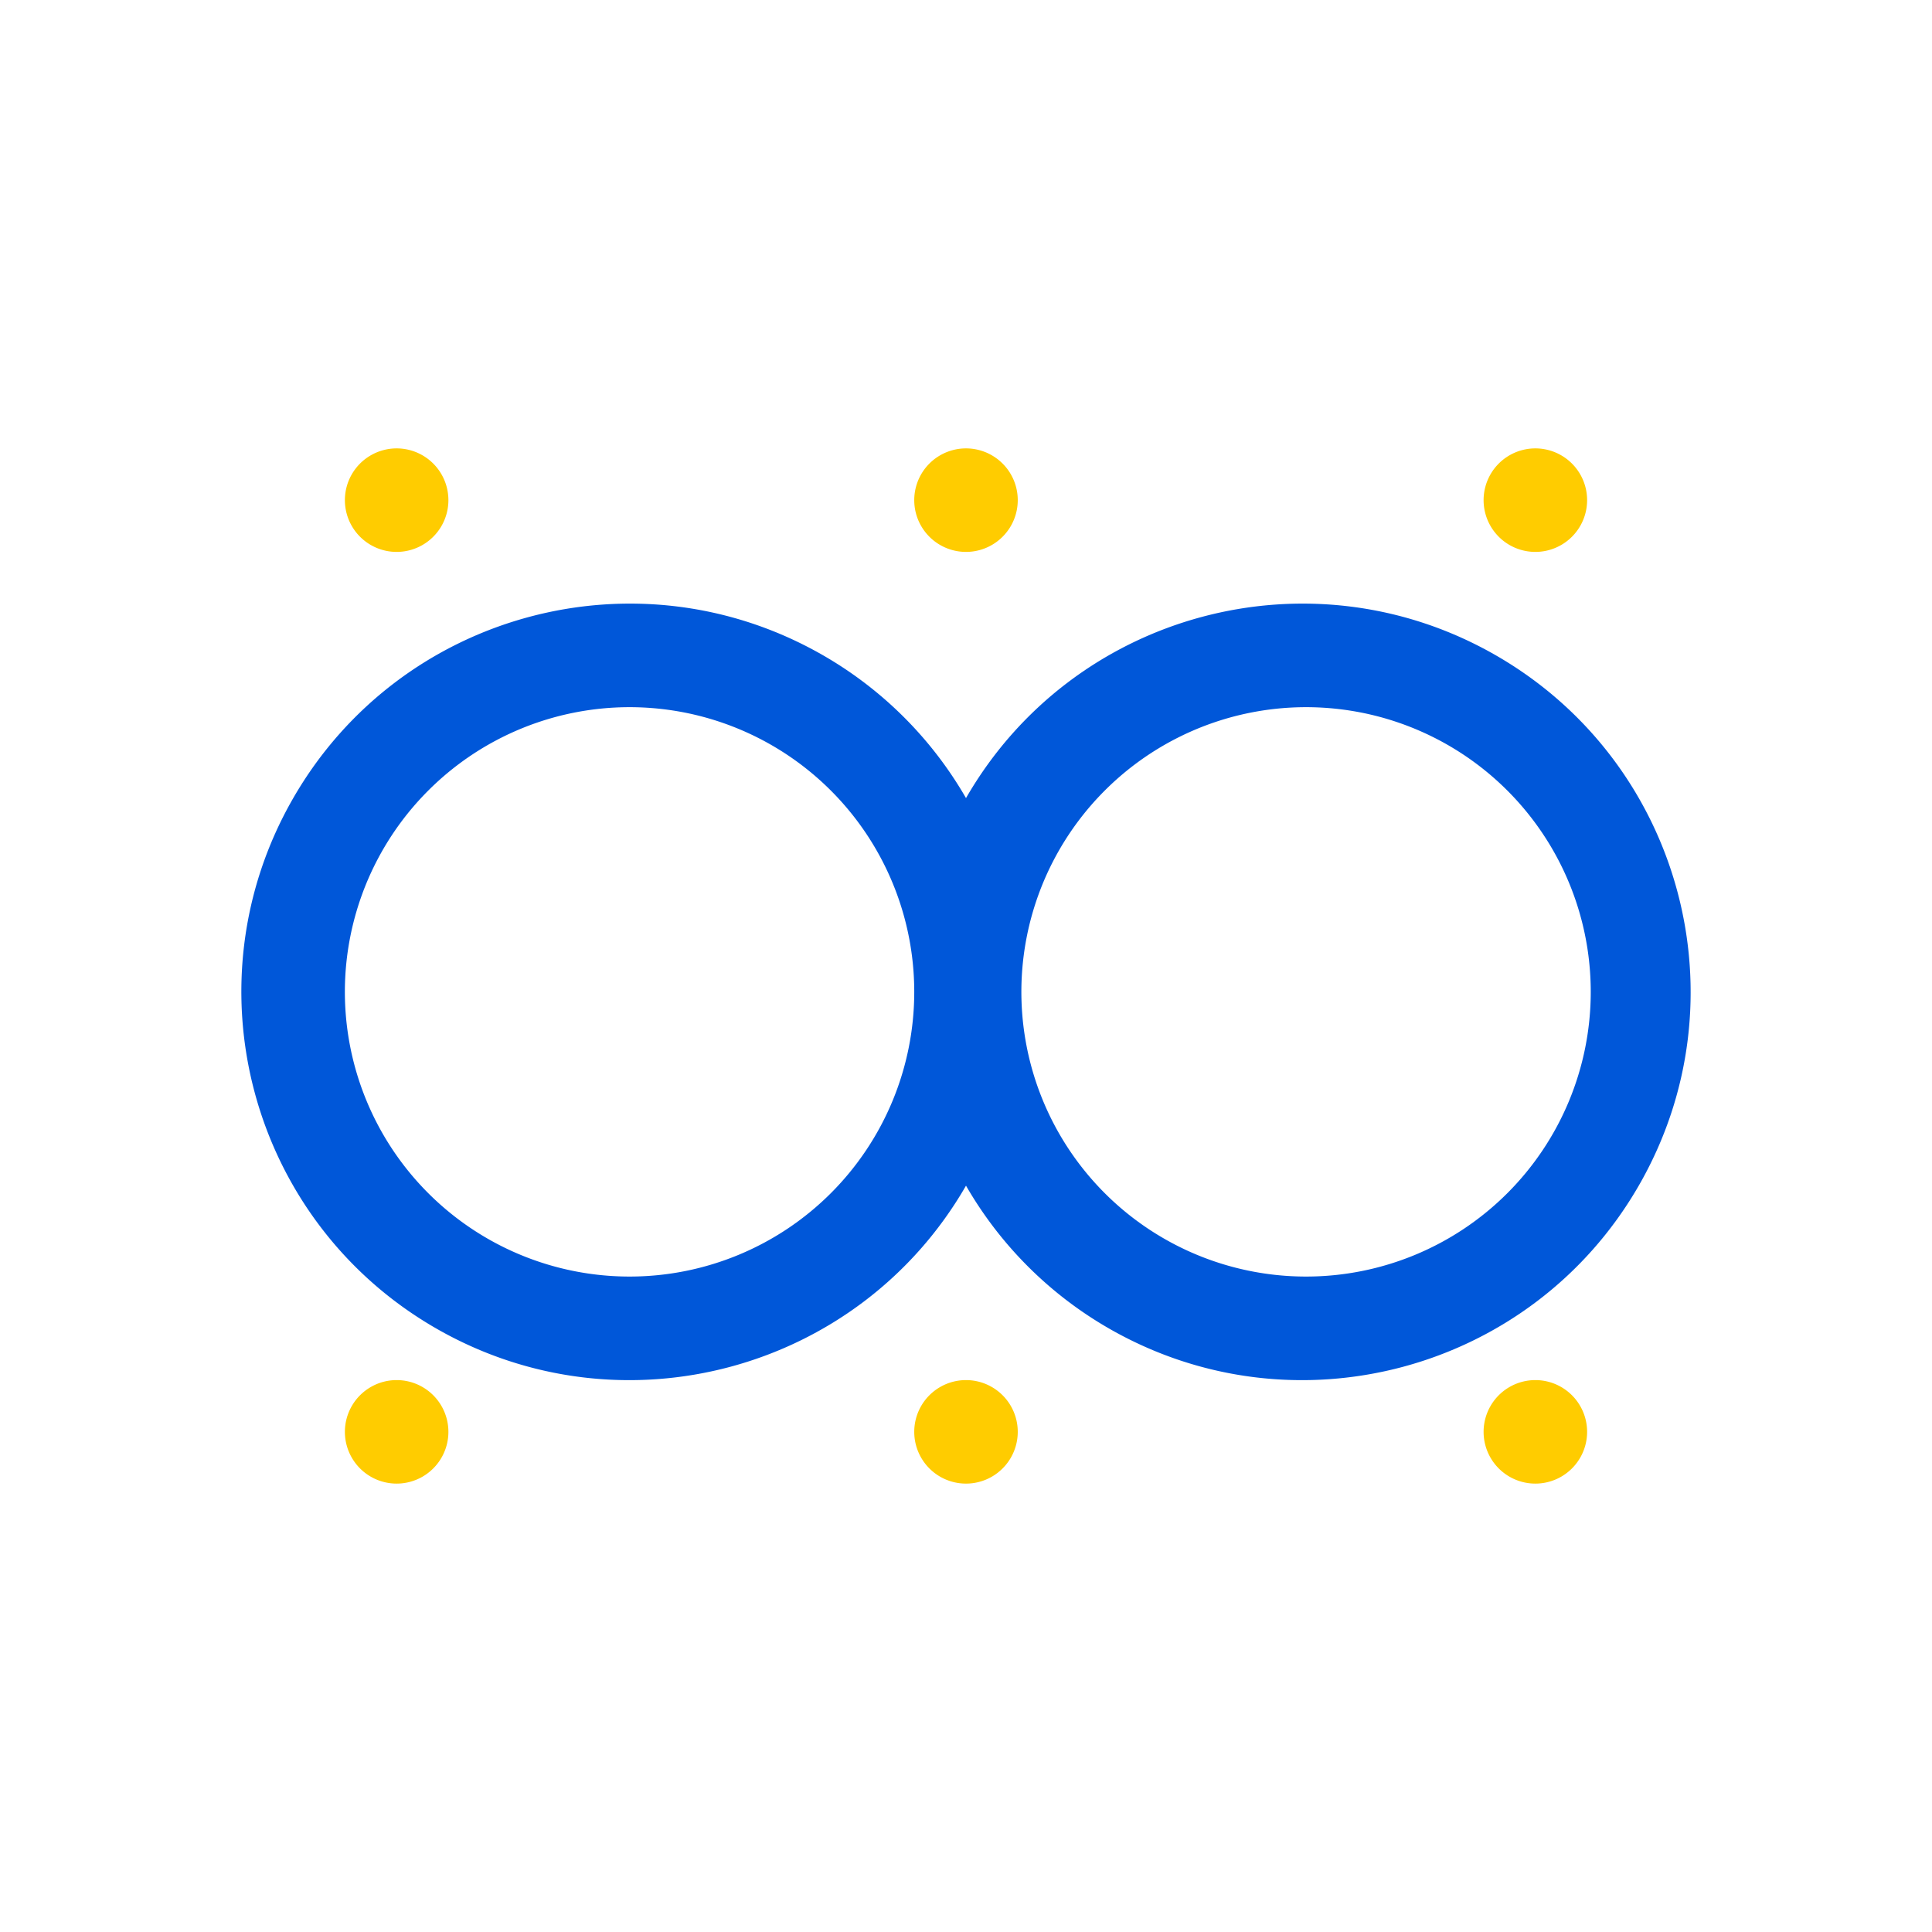 <?xml version="1.0" standalone="no"?><!DOCTYPE svg PUBLIC "-//W3C//DTD SVG 1.1//EN" "http://www.w3.org/Graphics/SVG/1.1/DTD/svg11.dtd"><svg class="icon" width="200px" height="200.00px" viewBox="0 0 1024 1024" version="1.1" xmlns="http://www.w3.org/2000/svg"><path d="M793 347.43c-98.47-56.72-224.27-22.89-281 75.57a205.76 205.76 0 0 0-75.57-75.57c-98.43-56.72-224.27-22.89-281 75.57S132.54 647.27 231 704s224.27 22.89 281-75.57A205.76 205.76 0 0 0 587.57 704c98.46 56.73 224.27 22.89 281-75.57s22.89-224.27-75.57-281zM333.68 676.6a150.89 150.89 0 1 1 150.89-150.88A150.89 150.89 0 0 1 333.68 676.6z m358.56 0a150.89 150.89 0 1 1 150.89-150.88A150.89 150.89 0 0 1 692.24 676.6z" fill="#0057D9" /><path d="M210.23 265.09m-27.43 0a27.43 27.43 0 1 0 54.86 0 27.43 27.43 0 1 0-54.86 0Z" fill="#FFCC00" /><path d="M512 265.09m-27.43 0a27.43 27.43 0 1 0 54.86 0 27.43 27.43 0 1 0-54.86 0Z" fill="#FFCC00" /><path d="M813.77 265.09m-27.43 0a27.43 27.43 0 1 0 54.86 0 27.43 27.43 0 1 0-54.86 0Z" fill="#FFCC00" /><path d="M210.23 758.91m-27.43 0a27.43 27.43 0 1 0 54.86 0 27.43 27.43 0 1 0-54.86 0Z" fill="#FFCC00" /><path d="M512 758.91m-27.43 0a27.43 27.43 0 1 0 54.86 0 27.43 27.43 0 1 0-54.86 0Z" fill="#FFCC00" /><path d="M813.77 758.91m-27.43 0a27.43 27.43 0 1 0 54.86 0 27.43 27.43 0 1 0-54.86 0Z" fill="#FFCC00" /></svg>